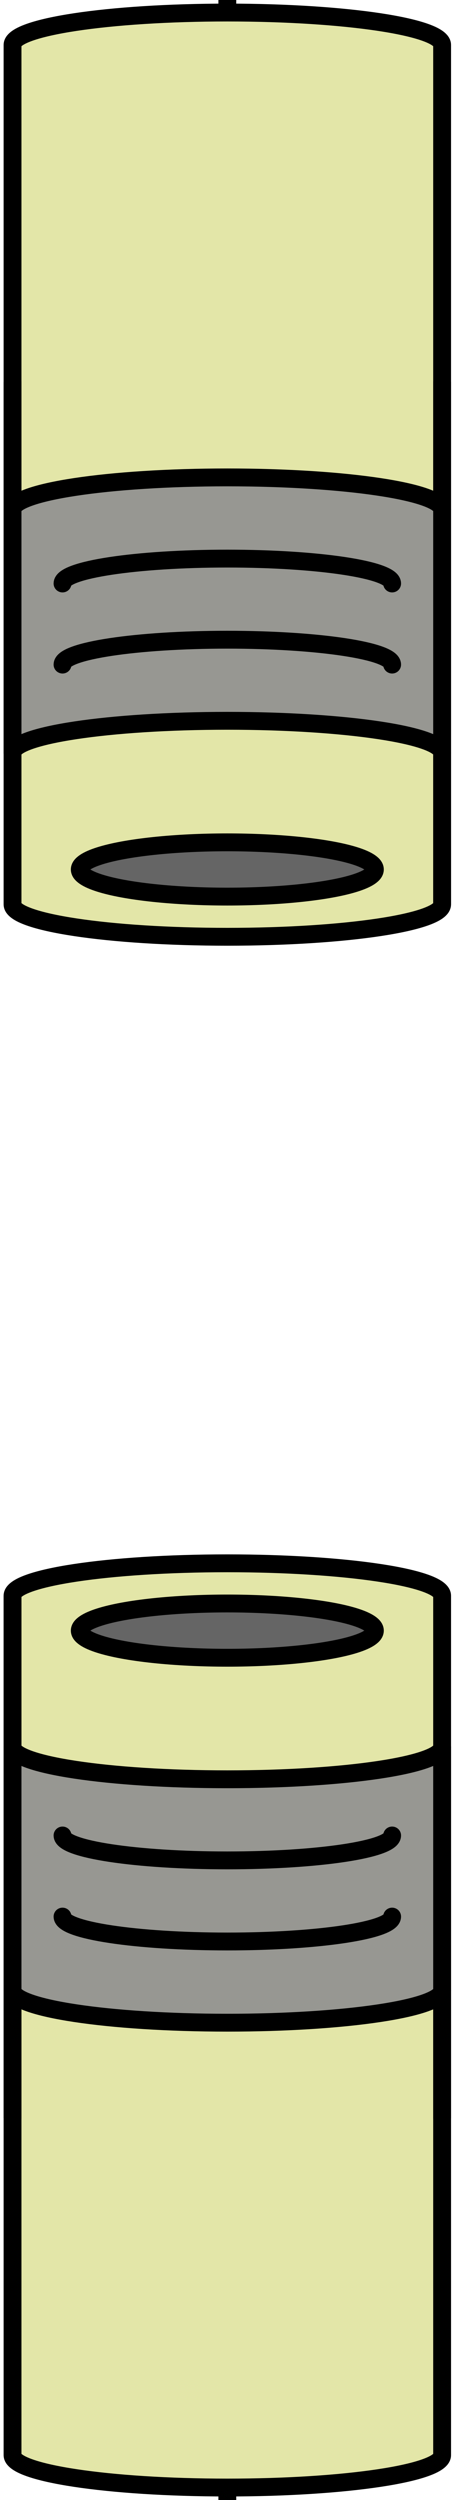 <?xml version="1.0" encoding="UTF-8" standalone="no"?>
<!-- Created with Inkscape (http://www.inkscape.org/) -->

<svg
   width="408"
   height="2240"
   viewBox="0 0 408 2240"
   version="1.1"
   id="svg1"
   inkscape:version="1.3 (0e150ed6c4, 2023-07-21)"
   sodipodi:docname="tube.svg"
   inkscape:export-filename="tube1.png"
   inkscape:export-xdpi="96"
   inkscape:export-ydpi="96"
   xmlns:inkscape="http://www.inkscape.org/namespaces/inkscape"
   xmlns:sodipodi="http://sodipodi.sourceforge.net/DTD/sodipodi-0.dtd"
   xmlns="http://www.w3.org/2000/svg"
   xmlns:svg="http://www.w3.org/2000/svg">
  <sodipodi:namedview
     id="namedview1"
     pagecolor="#ffffff"
     bordercolor="#000000"
     borderopacity="0"
     inkscape:showpageshadow="2"
     inkscape:pageopacity="0.0"
     inkscape:pagecheckerboard="0"
     inkscape:deskcolor="#2e2e2e"
     inkscape:document-units="px"
     inkscape:zoom="0.27433124"
     inkscape:cx="109.35685"
     inkscape:cy="1071.6971"
     inkscape:window-width="1920"
     inkscape:window-height="1051"
     inkscape:window-x="-9"
     inkscape:window-y="-9"
     inkscape:window-maximized="1"
     inkscape:current-layer="layer1" />
  <defs
     id="defs1" />
  <g
     inkscape:label="Layer 1"
     inkscape:groupmode="layer"
     id="layer1">
    <path
       style="fill:#656565;stroke:#000000;stroke-width:16;stroke-linecap:square;stroke-linejoin:bevel;stroke-dasharray:none"
       d="M 203.843,-27.339 V 11.238"
       id="path3" />
    <path
       style="fill:#656565;stroke:#000000;stroke-width:16;stroke-linecap:square;stroke-linejoin:bevel;stroke-dasharray:none"
       d="m 203.843,2228.762 v 26.267"
       id="path7" />
    <path
       id="path28"
       style="fill:#e3e6a8;fill-opacity:1;stroke:#000000;stroke-width:16;stroke-dasharray:none"
       d="m 203.843,839.33 c -106.372,0 -192.605,-13.016 -192.605,-29.072 v -769.95 c -1e-5,-16.056 86.233,-29.07 192.605,-29.07 106.372,0 192.605,13.015 192.605,29.07 v 769.95 c -2.1e-4,16.056 -86.233,29.072 -192.605,29.072 z" />
    <path
       style="fill:#979792;fill-opacity:1;stroke:none;stroke-width:10.451;stroke-linecap:round;stroke-linejoin:round;stroke-dasharray:none;stroke-opacity:1"
       d="m 19.255,666.563 89.6,-16.97 135.132,-3.143 118.916,17.284 33.544,11.155 V 445.973 L 312.656,432.814 160.718,428.465 53.445,438.642 11.238,456.805 Z"
       id="path29"
       sodipodi:nodetypes="ccccccccccc" />
    <ellipse
       style="fill:#656565;fill-opacity:1;stroke:#000000;stroke-width:16;stroke-dasharray:none;stroke-opacity:1"
       id="ellipse29"
       cx="203.843"
       cy="-779.019"
       rx="132.31"
       ry="24.311"
       transform="scale(1,-1)" />
    <path
       style="fill:none;stroke:#000000;stroke-width:16;stroke-dasharray:none"
       d="m 11.238,674.89 c -1.1e-5,-16.056 86.232,-29.072 192.604,-29.072 106.372,0 192.604,13.016 192.604,29.072"
       id="path30" />
    <path
       style="fill:none;stroke:#000000;stroke-width:16;stroke-dasharray:none"
       d="m 11.238,456.805 c -1.1e-5,-16.056 86.232,-29.072 192.604,-29.072 106.372,0 192.604,13.016 192.604,29.072"
       id="path31" />
    <path
       style="fill:none;stroke:#000000;stroke-width:16;stroke-linecap:round;stroke-linejoin:round;stroke-dasharray:none"
       d="m 56.066,522.789 c -1e-5,-12.319 66.162,-22.305 147.776,-22.305 81.615,0 147.776,9.986 147.776,22.305"
       id="path32" />
    <path
       style="fill:none;stroke:#000000;stroke-width:16;stroke-linecap:round;stroke-linejoin:round;stroke-dasharray:none"
       d="m 56.066,595.456 c -1e-5,-12.319 66.162,-22.305 147.776,-22.305 81.615,0 147.776,9.986 147.776,22.305"
       id="path33" />
    <path
       style="fill:none;fill-opacity:1;stroke:#000000;stroke-width:16;stroke-linecap:round;stroke-linejoin:round;stroke-dasharray:none;stroke-opacity:1"
       d="M 11.238,342.602 V 674.89"
       id="path34" />
    <path
       style="fill:none;fill-opacity:1;stroke:#000000;stroke-width:16;stroke-linecap:round;stroke-linejoin:round;stroke-dasharray:none;stroke-opacity:1"
       d="M 396.447,810.258 V 342.602"
       id="path35" />
    <path
       id="path1"
       style="fill:#e3e6a8;fill-opacity:1;stroke:#000000;stroke-width:16;stroke-dasharray:none"
       d="m 203.843,1400.67 c 106.372,0 192.605,13.016 192.605,29.072 v 769.95 c 10e-6,16.056 -86.233,29.07 -192.605,29.07 -106.372,0 -192.605,-13.015 -192.605,-29.07 v -769.95 c 2.1e-4,-16.056 86.233,-29.072 192.605,-29.072 z" />
    <path
       style="fill:#979792;fill-opacity:1;stroke:none;stroke-width:10.451;stroke-linecap:round;stroke-linejoin:round;stroke-dasharray:none;stroke-opacity:1"
       d="m 388.43,1573.437 -89.6,16.97 -135.132,3.143 -118.916,-17.284 -33.544,-11.155 v 228.917 l 83.791,13.159 151.938,4.349 107.274,-10.177 42.206,-18.163 z"
       id="path2"
       sodipodi:nodetypes="ccccccccccc" />
    <ellipse
       style="fill:#656565;fill-opacity:1;stroke:#000000;stroke-width:16;stroke-dasharray:none;stroke-opacity:1"
       id="ellipse2"
       cx="-203.843"
       cy="1460.981"
       rx="132.31"
       ry="24.311"
       transform="scale(-1,1)" />
    <path
       style="fill:none;stroke:#000000;stroke-width:16;stroke-dasharray:none"
       d="m 396.447,1565.11 c 1e-5,16.056 -86.232,29.072 -192.604,29.072 -106.372,0 -192.604,-13.016 -192.604,-29.072"
       id="path4" />
    <path
       style="fill:none;stroke:#000000;stroke-width:16;stroke-dasharray:none"
       d="m 396.447,1783.195 c 1e-5,16.056 -86.232,29.072 -192.604,29.072 -106.372,0 -192.604,-13.016 -192.604,-29.072"
       id="path5" />
    <path
       style="fill:none;stroke:#000000;stroke-width:16;stroke-linecap:round;stroke-linejoin:round;stroke-dasharray:none"
       d="m 351.619,1717.211 c 1e-5,12.319 -66.162,22.305 -147.776,22.305 -81.615,0 -147.776,-9.986 -147.776,-22.305"
       id="path6" />
    <path
       style="fill:none;stroke:#000000;stroke-width:16;stroke-linecap:round;stroke-linejoin:round;stroke-dasharray:none"
       d="m 351.619,1644.544 c 1e-5,12.319 -66.162,22.305 -147.776,22.305 -81.615,0 -147.776,-9.986 -147.776,-22.305"
       id="path8" />
    <path
       style="fill:none;fill-opacity:1;stroke:#000000;stroke-width:16;stroke-linecap:round;stroke-linejoin:round;stroke-dasharray:none;stroke-opacity:1"
       d="M 396.447,1897.398 V 1565.11"
       id="path9" />
    <path
       style="fill:none;fill-opacity:1;stroke:#000000;stroke-width:16;stroke-linecap:round;stroke-linejoin:round;stroke-dasharray:none;stroke-opacity:1"
       d="m 11.238,1429.742 v 467.656"
       id="path10" />
    <path
       id="path12"
       style="fill:#e3e6a8;fill-opacity:1;stroke:#000000;stroke-width:16;stroke-dasharray:none"
       d="m -336.157,1400.67 c -106.372,0 -192.605,13.016 -192.605,29.072 v 769.95 c -10e-6,16.056 86.233,29.07 192.605,29.07 106.372,0 192.605,-13.015 192.605,-29.07 v -769.95 c -2e-4,-16.056 -86.233,-29.072 -192.605,-29.072 z" />
    <path
       style="fill:#979792;fill-opacity:1;stroke:none;stroke-width:10.451;stroke-linecap:round;stroke-linejoin:round;stroke-dasharray:none;stroke-opacity:1"
       d="m -520.745,1573.437 89.6,16.97 135.132,3.143 118.916,-17.284 33.544,-11.155 v 200.917 l -83.791,13.159 -151.938,4.349 -107.274,-10.177 -42.206,-18.163 z"
       id="path13"
       sodipodi:nodetypes="ccccccccccc" />
    <ellipse
       style="fill:#656565;fill-opacity:1;stroke:#000000;stroke-width:16;stroke-dasharray:none;stroke-opacity:1"
       id="ellipse13"
       cx="-336.157"
       cy="1460.981"
       rx="132.31"
       ry="24.311" />
    <path
       style="fill:none;stroke:#000000;stroke-width:16;stroke-dasharray:none"
       d="m -528.762,1565.11 c -1e-5,16.056 86.232,29.072 192.604,29.072 106.372,0 192.604,-13.016 192.604,-29.072"
       id="path14" />
    <path
       style="fill:none;stroke:#000000;stroke-width:16;stroke-dasharray:none"
       d="m -528.762,1755.195 c -1e-5,16.056 86.232,29.072 192.604,29.072 106.372,0 192.604,-13.016 192.604,-29.072"
       id="path15" />
    <path
       style="fill:none;stroke:#000000;stroke-width:16;stroke-linecap:round;stroke-linejoin:round;stroke-dasharray:none"
       d="m -483.934,1698.544 c -10e-6,12.319 66.162,22.305 147.776,22.305 81.615,0 147.776,-9.986 147.776,-22.305"
       id="path16" />
    <path
       style="fill:none;stroke:#000000;stroke-width:16;stroke-linecap:round;stroke-linejoin:round;stroke-dasharray:none"
       d="m -483.934,1635.21 c -10e-6,12.319 66.162,22.305 147.776,22.305 81.615,0 147.776,-9.986 147.776,-22.305"
       id="path17" />
    <path
       style="fill:none;fill-opacity:1;stroke:#000000;stroke-width:16;stroke-linecap:round;stroke-linejoin:round;stroke-dasharray:none;stroke-opacity:1"
       d="M -528.762,1897.398 V 1565.11"
       id="path18" />
    <path
       style="fill:none;fill-opacity:1;stroke:#000000;stroke-width:16;stroke-linecap:round;stroke-linejoin:round;stroke-dasharray:none;stroke-opacity:1"
       d="m -143.553,1429.742 v 467.656"
       id="path19" />
    <path
       id="path36"
       style="fill:#e3e6a8;fill-opacity:1;stroke:#000000;stroke-width:16;stroke-dasharray:none"
       d="m -336.157,839.33 c -106.372,0 -192.605,-13.016 -192.605,-29.072 v -769.95 c -10e-6,-16.056 86.233,-29.07 192.605,-29.07 106.372,0 192.605,13.015 192.605,29.07 v 769.95 c -2e-4,16.056 -86.233,29.072 -192.605,29.072 z" />
    <path
       style="fill:#979792;fill-opacity:1;stroke:none;stroke-width:10.451;stroke-linecap:round;stroke-linejoin:round;stroke-dasharray:none;stroke-opacity:1"
       d="m -520.745,666.563 89.6,-16.97 135.132,-3.143 118.916,17.284 33.544,11.155 V 473.973 l -83.791,-13.159 -151.938,-4.349 -107.274,10.177 -42.206,18.163 z"
       id="path37"
       sodipodi:nodetypes="ccccccccccc" />
    <ellipse
       style="fill:#656565;fill-opacity:1;stroke:#000000;stroke-width:16;stroke-dasharray:none;stroke-opacity:1"
       id="ellipse37"
       cx="-336.157"
       cy="-779.019"
       rx="132.31"
       ry="24.311"
       transform="scale(1,-1)" />
    <path
       style="fill:none;stroke:#000000;stroke-width:16;stroke-dasharray:none"
       d="m -528.762,674.89 c -1e-5,-16.056 86.232,-29.072 192.604,-29.072 106.372,0 192.604,13.016 192.604,29.072"
       id="path38" />
    <path
       style="fill:none;stroke:#000000;stroke-width:16;stroke-dasharray:none"
       d="m -528.762,484.805 c -1e-5,-16.056 86.232,-29.072 192.604,-29.072 106.372,0 192.604,13.016 192.604,29.072"
       id="path39" />
    <path
       style="fill:none;stroke:#000000;stroke-width:16;stroke-linecap:round;stroke-linejoin:round;stroke-dasharray:none"
       d="m -483.934,541.456 c -10e-6,-12.319 66.162,-22.305 147.776,-22.305 81.615,0 147.776,9.986 147.776,22.305"
       id="path40" />
    <path
       style="fill:none;stroke:#000000;stroke-width:16;stroke-linecap:round;stroke-linejoin:round;stroke-dasharray:none"
       d="m -483.934,604.79 c -10e-6,-12.319 66.162,-22.305 147.776,-22.305 81.615,0 147.776,9.986 147.776,22.305"
       id="path41" />
    <path
       style="fill:none;fill-opacity:1;stroke:#000000;stroke-width:16;stroke-linecap:round;stroke-linejoin:round;stroke-dasharray:none;stroke-opacity:1"
       d="M -528.762,342.602 V 674.89"
       id="path42" />
    <path
       style="fill:none;fill-opacity:1;stroke:#000000;stroke-width:16;stroke-linecap:round;stroke-linejoin:round;stroke-dasharray:none;stroke-opacity:1"
       d="M -143.553,810.258 V 342.602"
       id="path43" />
    <path
       id="path20"
       style="fill:#e3e6a8;fill-opacity:1;stroke:#000000;stroke-width:16;stroke-dasharray:none"
       d="m 743.843,1400.67 c -106.372,0 -192.605,13.016 -192.605,29.072 v 769.95 c 0,16.056 86.233,29.07 192.605,29.07 106.372,0 192.605,-13.015 192.605,-29.07 v -769.95 c -2e-4,-16.056 -86.233,-29.072 -192.605,-29.072 z" />
    <path
       style="fill:#979792;fill-opacity:1;stroke:none;stroke-width:10.451;stroke-linecap:round;stroke-linejoin:round;stroke-dasharray:none;stroke-opacity:1"
       d="m 559.255,1573.437 89.6,16.97 135.132,3.143 118.916,-17.284 33.544,-11.155 v 140.917 l -83.791,13.159 -151.938,4.349 -107.273,-10.177 -42.206,-18.163 z"
       id="path21"
       sodipodi:nodetypes="ccccccccccc" />
    <ellipse
       style="fill:#656565;fill-opacity:1;stroke:#000000;stroke-width:16;stroke-dasharray:none;stroke-opacity:1"
       id="ellipse21"
       cx="743.843"
       cy="1460.981"
       rx="132.31"
       ry="24.311" />
    <path
       style="fill:none;stroke:#000000;stroke-width:16;stroke-dasharray:none"
       d="m 551.239,1565.11 c -1e-4,16.056 86.232,29.072 192.604,29.072 106.372,0 192.604,-13.016 192.604,-29.072"
       id="path22" />
    <path
       style="fill:none;stroke:#000000;stroke-width:16;stroke-dasharray:none"
       d="m 551.239,1695.195 c -1e-4,16.056 86.232,29.072 192.604,29.072 106.372,0 192.604,-13.016 192.604,-29.072"
       id="path23" />
    <path
       style="fill:none;stroke:#000000;stroke-width:16;stroke-linecap:round;stroke-linejoin:round;stroke-dasharray:none"
       d="m 596.066,1659.276 c 0,12.319 66.162,22.305 147.776,22.305 81.615,0 147.776,-9.986 147.776,-22.305"
       id="path24" />
    <path
       style="fill:none;stroke:#000000;stroke-width:16;stroke-linecap:round;stroke-linejoin:round;stroke-dasharray:none"
       d="m 596.066,1615.576 c 0,12.319 66.162,22.305 147.776,22.305 81.615,0 147.776,-9.986 147.776,-22.305"
       id="path25" />
    <path
       style="fill:none;fill-opacity:1;stroke:#000000;stroke-width:16;stroke-linecap:round;stroke-linejoin:round;stroke-dasharray:none;stroke-opacity:1"
       d="M 551.239,1897.398 V 1565.11"
       id="path26" />
    <path
       style="fill:none;fill-opacity:1;stroke:#000000;stroke-width:16;stroke-linecap:round;stroke-linejoin:round;stroke-dasharray:none;stroke-opacity:1"
       d="m 936.447,1429.742 v 467.656"
       id="path27" />
    <path
       id="path44"
       style="fill:#e3e6a8;fill-opacity:1;stroke:#000000;stroke-width:16;stroke-dasharray:none"
       d="m 743.843,839.33 c -106.372,0 -192.605,-13.016 -192.605,-29.072 v -769.95 c 0,-16.056 86.233,-29.07 192.605,-29.07 106.372,0 192.605,13.015 192.605,29.07 v 769.95 c -2e-4,16.056 -86.233,29.072 -192.605,29.072 z" />
    <path
       style="fill:#979792;fill-opacity:1;stroke:none;stroke-width:10.451;stroke-linecap:round;stroke-linejoin:round;stroke-dasharray:none;stroke-opacity:1"
       d="m 559.255,666.563 89.6,-16.97 135.132,-3.143 118.916,17.284 33.544,11.155 V 533.972 l -83.791,-13.159 -151.938,-4.349 -107.273,10.177 -42.206,18.163 z"
       id="path45"
       sodipodi:nodetypes="ccccccccccc" />
    <ellipse
       style="fill:#656565;fill-opacity:1;stroke:#000000;stroke-width:16;stroke-dasharray:none;stroke-opacity:1"
       id="ellipse45"
       cx="743.843"
       cy="-779.019"
       rx="132.31"
       ry="24.311"
       transform="scale(1,-1)" />
    <path
       style="fill:none;stroke:#000000;stroke-width:16;stroke-dasharray:none"
       d="m 551.239,674.89 c -1e-4,-16.056 86.232,-29.072 192.604,-29.072 106.372,0 192.604,13.016 192.604,29.072"
       id="path46" />
    <path
       style="fill:none;stroke:#000000;stroke-width:16;stroke-dasharray:none"
       d="m 551.239,544.805 c -1e-4,-16.056 86.232,-29.072 192.604,-29.072 106.372,0 192.604,13.016 192.604,29.072"
       id="path47" />
    <path
       style="fill:none;stroke:#000000;stroke-width:16;stroke-linecap:round;stroke-linejoin:round;stroke-dasharray:none"
       d="m 596.066,580.724 c 0,-12.319 66.162,-22.305 147.776,-22.305 81.615,0 147.776,9.986 147.776,22.305"
       id="path48" />
    <path
       style="fill:none;stroke:#000000;stroke-width:16;stroke-linecap:round;stroke-linejoin:round;stroke-dasharray:none"
       d="m 596.066,624.424 c 0,-12.319 66.162,-22.305 147.776,-22.305 81.615,0 147.776,9.986 147.776,22.305"
       id="path49" />
    <path
       style="fill:none;fill-opacity:1;stroke:#000000;stroke-width:16;stroke-linecap:round;stroke-linejoin:round;stroke-dasharray:none;stroke-opacity:1"
       d="M 551.239,342.602 V 674.89"
       id="path50" />
    <path
       style="fill:none;fill-opacity:1;stroke:#000000;stroke-width:16;stroke-linecap:round;stroke-linejoin:round;stroke-dasharray:none;stroke-opacity:1"
       d="M 936.447,810.258 V 342.602"
       id="path51" />
  </g>
</svg>
